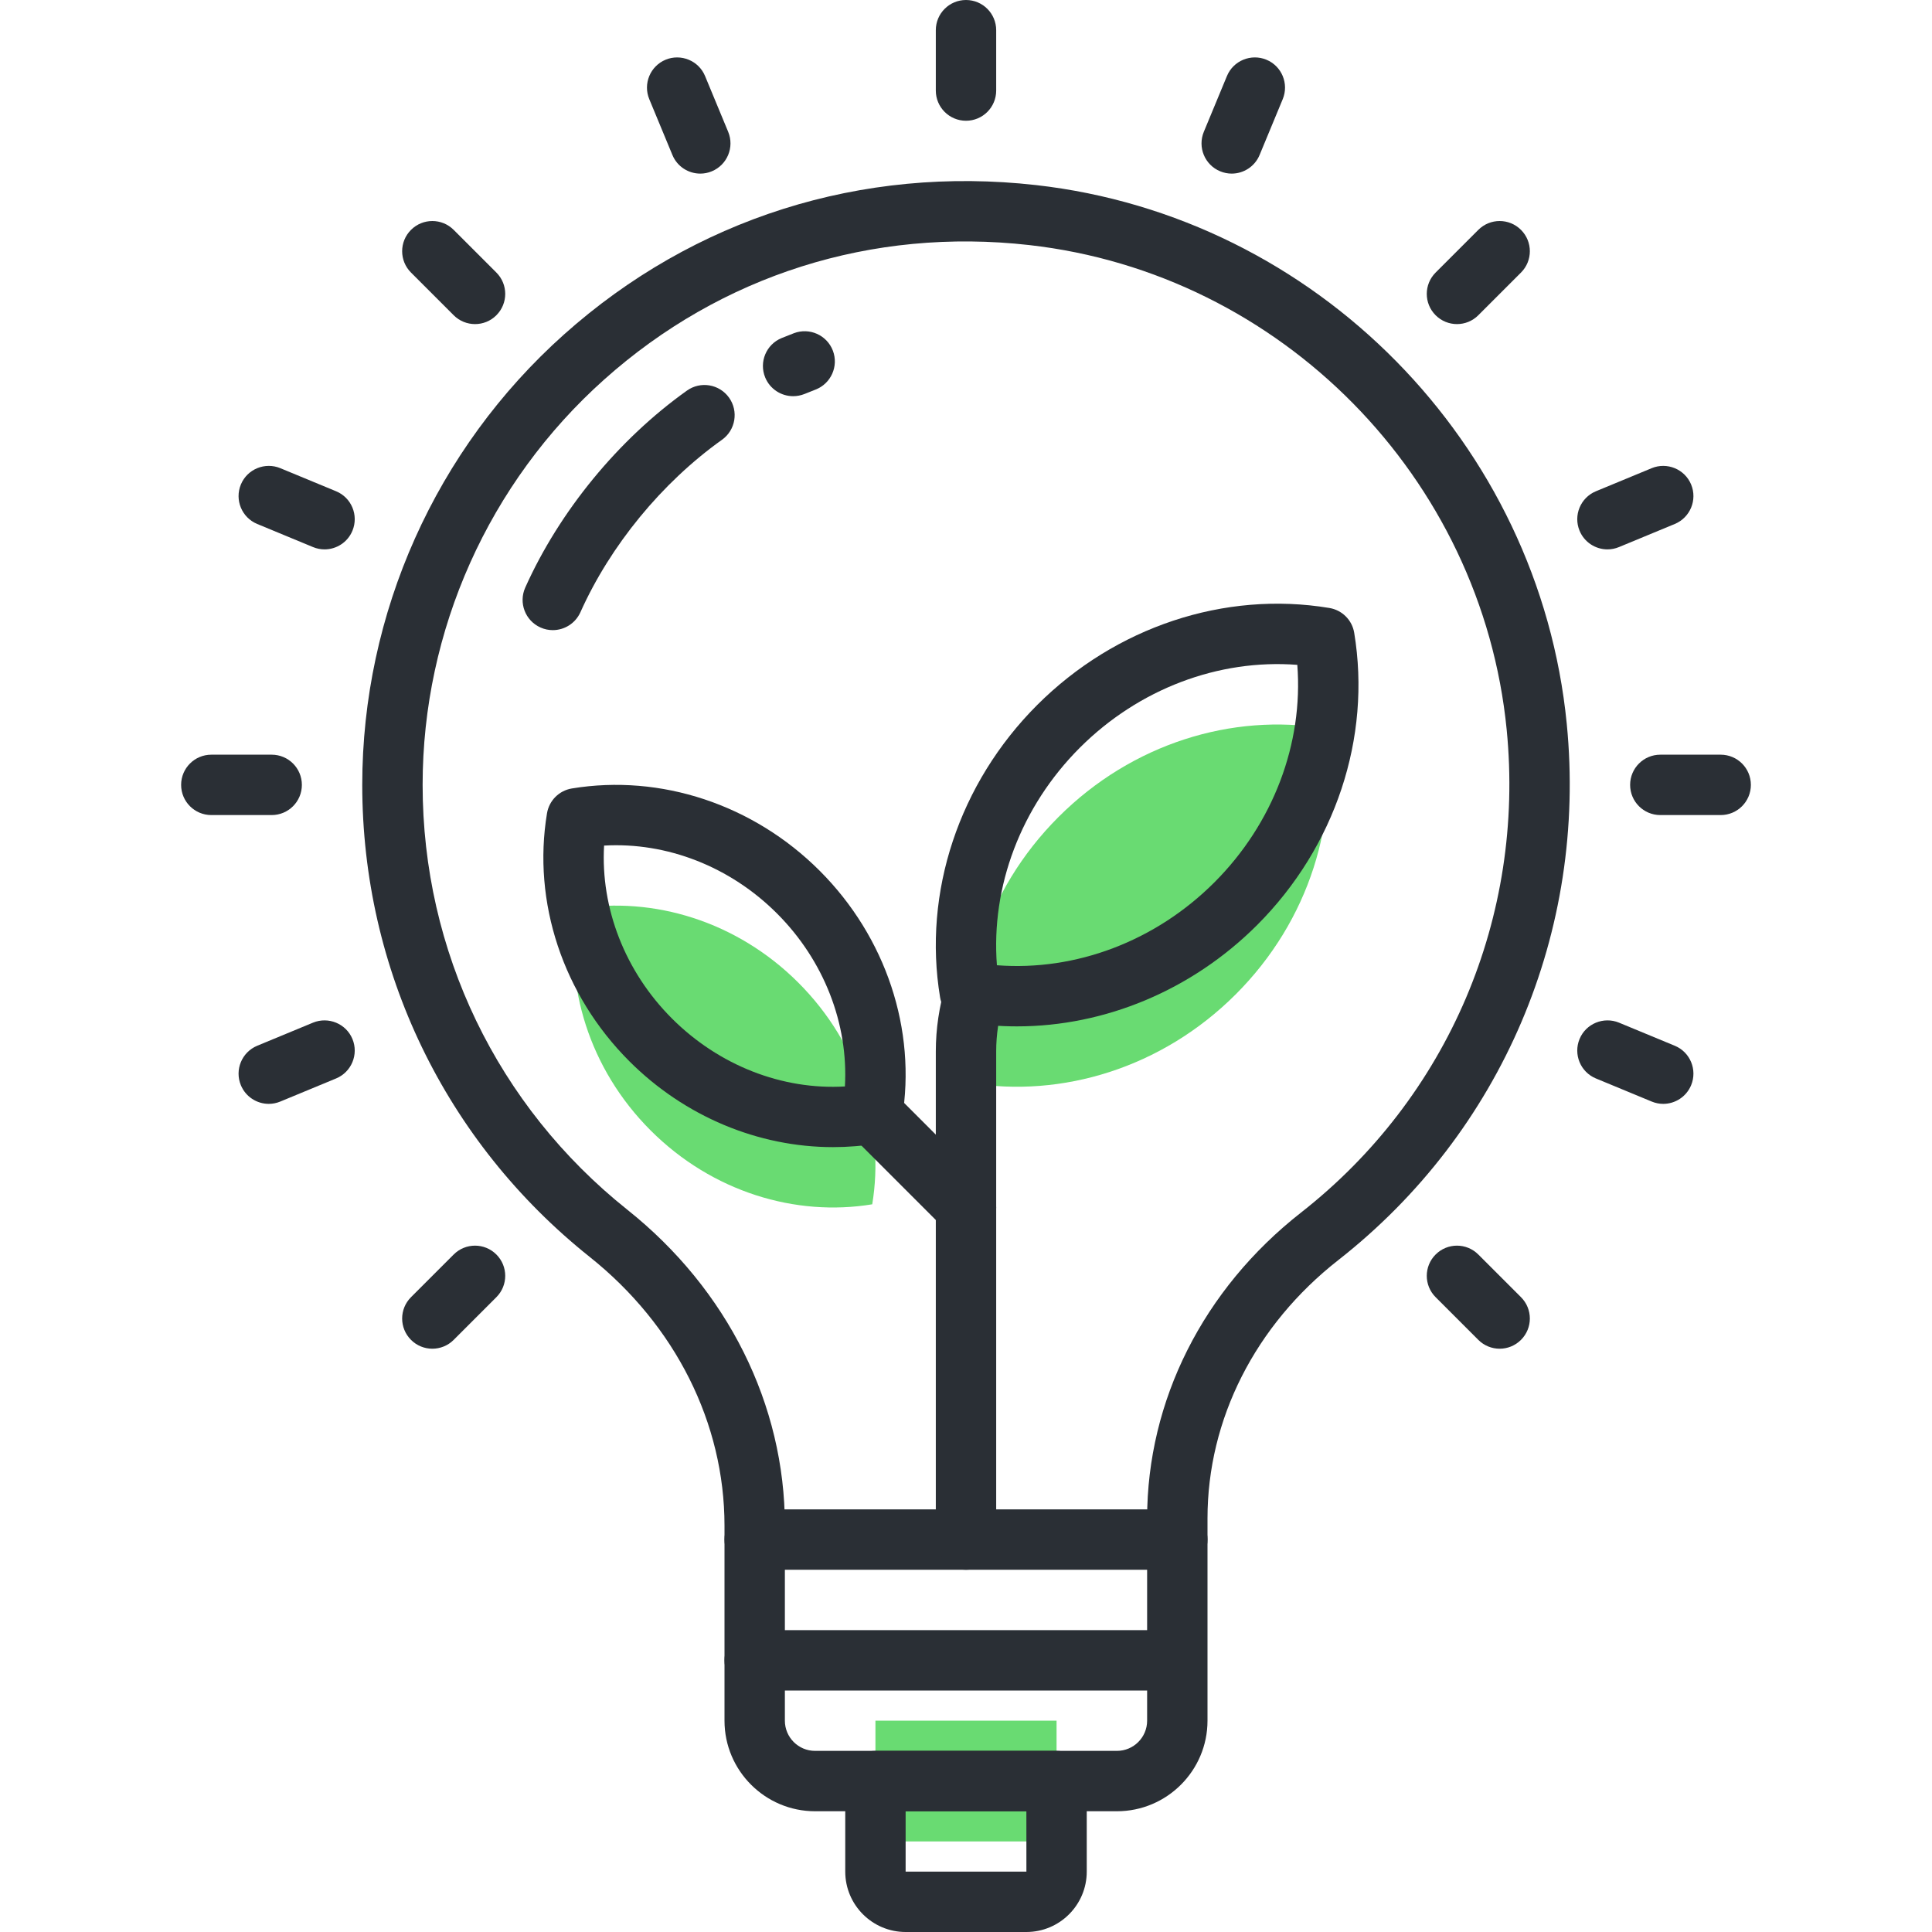 <svg xmlns="http://www.w3.org/2000/svg" xmlns:xlink="http://www.w3.org/1999/xlink" xmlns:svgjs="http://svgjs.com/svgjs" width="512" height="512" x="0" y="0" viewBox="0 0 512 512" style="enable-background:new 0 0 512 512" xml:space="preserve" class=""><g><g xmlns="http://www.w3.org/2000/svg">	<path style="" d="M272,488h-32c-4.416,0-8-3.584-8-8v-24h48v24C280,484.416,276.416,488,272,488z" fill="#69db72" data-original="#54febd" class=""></path>	<path style="" d="M280.512,216.512c-19.592,19.592-27.512,46.176-23.488,70.472   c24.304,4.024,50.88-3.904,70.472-23.488c19.592-19.592,27.512-46.176,23.488-70.472   C326.68,188.992,300.096,196.92,280.512,216.512z" fill="#69db72" data-original="#54febd" class=""></path>	<path style="" d="M211.576,260.424c16.328,16.328,22.928,38.48,19.576,58.728c-20.248,3.352-42.4-3.248-58.728-19.576   s-22.928-38.48-19.576-58.728C173.096,237.496,195.248,244.096,211.576,260.424z" fill="#69db72" data-original="#54febd" class=""></path></g><g xmlns="http://www.w3.org/2000/svg">	<path style="" d="M256,32c-4.424,0-8-3.584-8-8V8c0-4.416,3.576-8,8-8c4.424,0,8,3.584,8,8v16   C264,28.416,260.424,32,256,32z" fill="#2a2f35" data-original="#1d1b4c" class=""></path>	<path style="" d="M456,216h-16c-4.424,0-8-3.584-8-8s3.576-8,8-8h16c4.424,0,8,3.584,8,8S460.424,216,456,216z" fill="#2a2f35" data-original="#1d1b4c" class=""></path>	<path style="" d="M72,216H56c-4.424,0-8-3.584-8-8s3.576-8,8-8h16c4.424,0,8,3.584,8,8S76.424,216,72,216z" fill="#2a2f35" data-original="#1d1b4c" class=""></path>	<path style="" d="M386.112,85.888c-2.048,0-4.096-0.784-5.656-2.344c-3.128-3.128-3.128-8.184,0-11.312l11.312-11.312   c3.128-3.128,8.184-3.128,11.312,0c3.128,3.128,3.128,8.184,0,11.312l-11.312,11.312C390.2,85.112,388.16,85.888,386.112,85.888z" fill="#2a2f35" data-original="#1d1b4c" class=""></path>	<path style="" d="M114.576,357.424c-2.048,0-4.096-0.784-5.656-2.344c-3.128-3.128-3.128-8.184,0-11.312   l11.312-11.312c3.128-3.128,8.184-3.128,11.312,0s3.128,8.184,0,11.312l-11.312,11.312   C118.672,356.64,116.624,357.424,114.576,357.424z" fill="#2a2f35" data-original="#1d1b4c" class=""></path>	<path style="" d="M397.424,357.424c-2.048,0-4.096-0.784-5.656-2.344l-11.312-11.312   c-3.128-3.128-3.128-8.184,0-11.312s8.184-3.128,11.312,0l11.312,11.312c3.128,3.128,3.128,8.184,0,11.312   C401.512,356.64,399.472,357.424,397.424,357.424z" fill="#2a2f35" data-original="#1d1b4c" class=""></path>	<path style="" d="M125.888,85.888c-2.048,0-4.096-0.784-5.656-2.344L108.92,72.232c-3.128-3.128-3.128-8.184,0-11.312   s8.184-3.128,11.312,0l11.312,11.312c3.128,3.128,3.128,8.184,0,11.312C129.984,85.112,127.936,85.888,125.888,85.888z" fill="#2a2f35" data-original="#1d1b4c" class=""></path>	<path style="" d="M326.416,46.008c-1.024,0-2.064-0.2-3.064-0.616c-4.08-1.688-6.016-6.368-4.328-10.456l6.128-14.784   c1.688-4.088,6.392-6.008,10.456-4.328c4.08,1.688,6.016,6.368,4.328,10.456l-6.128,14.784   C332.528,44.152,329.544,46.008,326.416,46.008z" fill="#2a2f35" data-original="#1d1b4c" class=""></path>	<path style="" d="M440.776,292.536c-1.024,0-2.064-0.2-3.064-0.616l-14.784-6.12   c-4.08-1.688-6.016-6.368-4.328-10.456s6.392-6,10.456-4.328l14.784,6.12c4.08,1.688,6.016,6.368,4.328,10.456   C446.888,290.672,443.904,292.536,440.776,292.536z" fill="#2a2f35" data-original="#1d1b4c" class=""></path>	<path style="" d="M86.008,145.592c-1.024,0-2.064-0.2-3.064-0.616l-14.784-6.12c-4.08-1.688-6.016-6.368-4.328-10.456   s6.4-6.008,10.456-4.328l14.784,6.12c4.08,1.688,6.016,6.368,4.328,10.456C92.128,143.728,89.144,145.592,86.008,145.592z" fill="#2a2f35" data-original="#1d1b4c" class=""></path>	<path style="" d="M425.992,145.592c-3.136,0-6.12-1.864-7.392-4.944c-1.688-4.08,0.248-8.76,4.328-10.456l14.784-6.12   c4.064-1.68,8.768,0.248,10.456,4.328c1.688,4.08-0.248,8.76-4.328,10.456l-14.784,6.12   C428.056,145.392,427.016,145.592,425.992,145.592z" fill="#2a2f35" data-original="#1d1b4c" class=""></path>	<path style="" d="M71.224,292.536c-3.136,0-6.12-1.864-7.392-4.944c-1.688-4.08,0.248-8.76,4.328-10.456l14.784-6.12   c4.064-1.672,8.768,0.248,10.456,4.328s-0.248,8.76-4.328,10.456l-14.784,6.12C73.288,292.336,72.248,292.536,71.224,292.536z" fill="#2a2f35" data-original="#1d1b4c" class=""></path>	<path style="" d="M185.584,46.008c-3.136,0-6.12-1.856-7.392-4.944l-6.128-14.784   c-1.688-4.08,0.248-8.76,4.328-10.456c4.056-1.672,8.768,0.24,10.456,4.328l6.128,14.784c1.688,4.08-0.248,8.76-4.328,10.456   C187.648,45.816,186.608,46.008,185.584,46.008z" fill="#2a2f35" data-original="#1d1b4c" class=""></path>	<path style="" d="M272,512h-32c-8.824,0-16-7.176-16-16v-24c0-4.416,3.576-8,8-8h48c4.424,0,8,3.584,8,8v24   C288,504.824,280.824,512,272,512z M240,480v16h32.008L272,480H240z" fill="#2a2f35" data-original="#1d1b4c" class=""></path>	<path style="" d="M296,480h-80c-13.232,0-24-10.768-24-24v-48c0-4.416,3.576-8,8-8h112c4.424,0,8,3.584,8,8v48   C320,469.232,309.232,480,296,480z M208,416v40c0,4.408,3.584,8,8,8h80c4.416,0,8-3.592,8-8v-40H208z" fill="#2a2f35" data-original="#1d1b4c" class=""></path>	<path style="" d="M312,416c-4.424,0-8-3.584-8-8v-5.624c0-31.192,14.864-60.728,40.784-81.032   c39-30.544,59.376-78.384,54.504-127.96c-6.584-66.888-59.792-120.904-126.536-128.44c-41.64-4.704-81.672,7.96-112.648,35.648   C129.528,127.912,112,167.056,112,208c0,44.064,19.776,85.104,54.256,112.592C192.792,341.728,208,372.24,208,404.312V408   c0,4.416-3.576,8-8,8s-8-3.584-8-8v-3.688c0-27.168-13.016-53.12-35.712-71.208C117.976,302.56,96,256.96,96,208   c0-45.496,19.48-88.992,53.44-119.336c34.432-30.768,78.888-44.824,125.112-39.616c74.184,8.368,133.344,68.416,140.656,142.776   c5.416,55.048-17.224,108.176-60.552,142.12C332.632,351.192,320,376.136,320,402.376V408C320,412.416,316.424,416,312,416z" fill="#2a2f35" data-original="#1d1b4c" class=""></path>	<path style="" d="M146.488,166.992c-1.096,0-2.2-0.224-3.264-0.704c-4.032-1.808-5.832-6.536-4.032-10.568   c9.072-20.248,24.696-39.28,42.856-52.208c3.608-2.568,8.592-1.72,11.16,1.872c2.56,3.6,1.728,8.592-1.872,11.16   c-15.912,11.336-29.592,28-37.528,45.72C152.464,165.232,149.544,166.992,146.488,166.992z" fill="#2a2f35" data-original="#1d1b4c" class=""></path>	<path style="" d="M210.184,104.992c-3.144,0-6.128-1.872-7.4-4.96c-1.68-4.088,0.264-8.76,4.352-10.44   c1.08-0.448,2.168-0.872,3.256-1.288c4.112-1.568,8.752,0.488,10.328,4.624c1.568,4.128-0.496,8.752-4.624,10.328l-2.864,1.144   C212.232,104.8,211.2,104.992,210.184,104.992z" fill="#2a2f35" data-original="#1d1b4c" class=""></path>	<path style="" d="M304,448H200c-4.424,0-8-3.584-8-8s3.576-8,8-8h104c4.424,0,8,3.584,8,8S308.424,448,304,448z" fill="#2a2f35" data-original="#1d1b4c" class=""></path>	<path style="" d="M269.496,272c-4.6,0-9.2-0.368-13.784-1.136c-3.384-0.56-6.032-3.208-6.584-6.584   c-4.6-27.776,5.016-56.72,25.728-77.44l0,0c20.712-20.704,49.664-30.336,77.44-25.72c3.384,0.56,6.032,3.208,6.584,6.584   c4.6,27.776-5.016,56.72-25.728,77.44C315.848,262.44,292.808,272,269.496,272z M264.192,255.8   c20.888,1.608,42.032-6.36,57.64-21.968c15.6-15.608,23.576-36.776,21.968-57.64c-20.872-1.6-42.032,6.368-57.64,21.968   C270.56,213.768,262.584,234.944,264.192,255.8z" fill="#2a2f35" data-original="#1d1b4c" class=""></path>	<path style="" d="M220.76,304c-19.784,0-39.328-8.104-53.992-22.776c-17.56-17.568-25.72-42.128-21.808-65.688   c0.56-3.376,3.2-6.024,6.584-6.584c23.6-3.888,48.136,4.264,65.688,21.816l0,0c17.56,17.568,25.72,42.128,21.808,65.688   c-0.56,3.376-3.2,6.024-6.584,6.584C228.568,303.688,224.656,304,220.76,304z M160.088,224.088   c-0.944,16.616,5.552,33.392,17.992,45.832c12.44,12.432,29.224,18.976,45.832,18c0.944-16.616-5.552-33.392-17.992-45.832   C193.488,229.648,176.704,223.136,160.088,224.088z" fill="#2a2f35" data-original="#1d1b4c" class=""></path>	<path style="" d="M256,328c-2.048,0-4.096-0.784-5.656-2.344l-24.88-24.88c-3.128-3.12-3.128-8.184,0-11.312   s8.184-3.128,11.312,0l24.88,24.88c3.128,3.12,3.128,8.184,0,11.312C260.096,327.216,258.048,328,256,328z" fill="#2a2f35" data-original="#1d1b4c" class=""></path>	<path style="" d="M256,416c-4.424,0-8-3.584-8-8V278.64c0-5.992,0.896-11.992,2.664-17.832   c1.28-4.224,5.768-6.632,9.968-5.336c4.232,1.28,6.624,5.744,5.344,9.976c-1.312,4.328-1.976,8.768-1.976,13.192V408   C264,412.416,260.424,416,256,416z" fill="#2a2f35" data-original="#1d1b4c" class=""></path></g><g xmlns="http://www.w3.org/2000/svg"></g><g xmlns="http://www.w3.org/2000/svg"></g><g xmlns="http://www.w3.org/2000/svg"></g><g xmlns="http://www.w3.org/2000/svg"></g><g xmlns="http://www.w3.org/2000/svg"></g><g xmlns="http://www.w3.org/2000/svg"></g><g xmlns="http://www.w3.org/2000/svg"></g><g xmlns="http://www.w3.org/2000/svg"></g><g xmlns="http://www.w3.org/2000/svg"></g><g xmlns="http://www.w3.org/2000/svg"></g><g xmlns="http://www.w3.org/2000/svg"></g><g xmlns="http://www.w3.org/2000/svg"></g><g xmlns="http://www.w3.org/2000/svg"></g><g xmlns="http://www.w3.org/2000/svg"></g><g xmlns="http://www.w3.org/2000/svg"></g></g></svg>